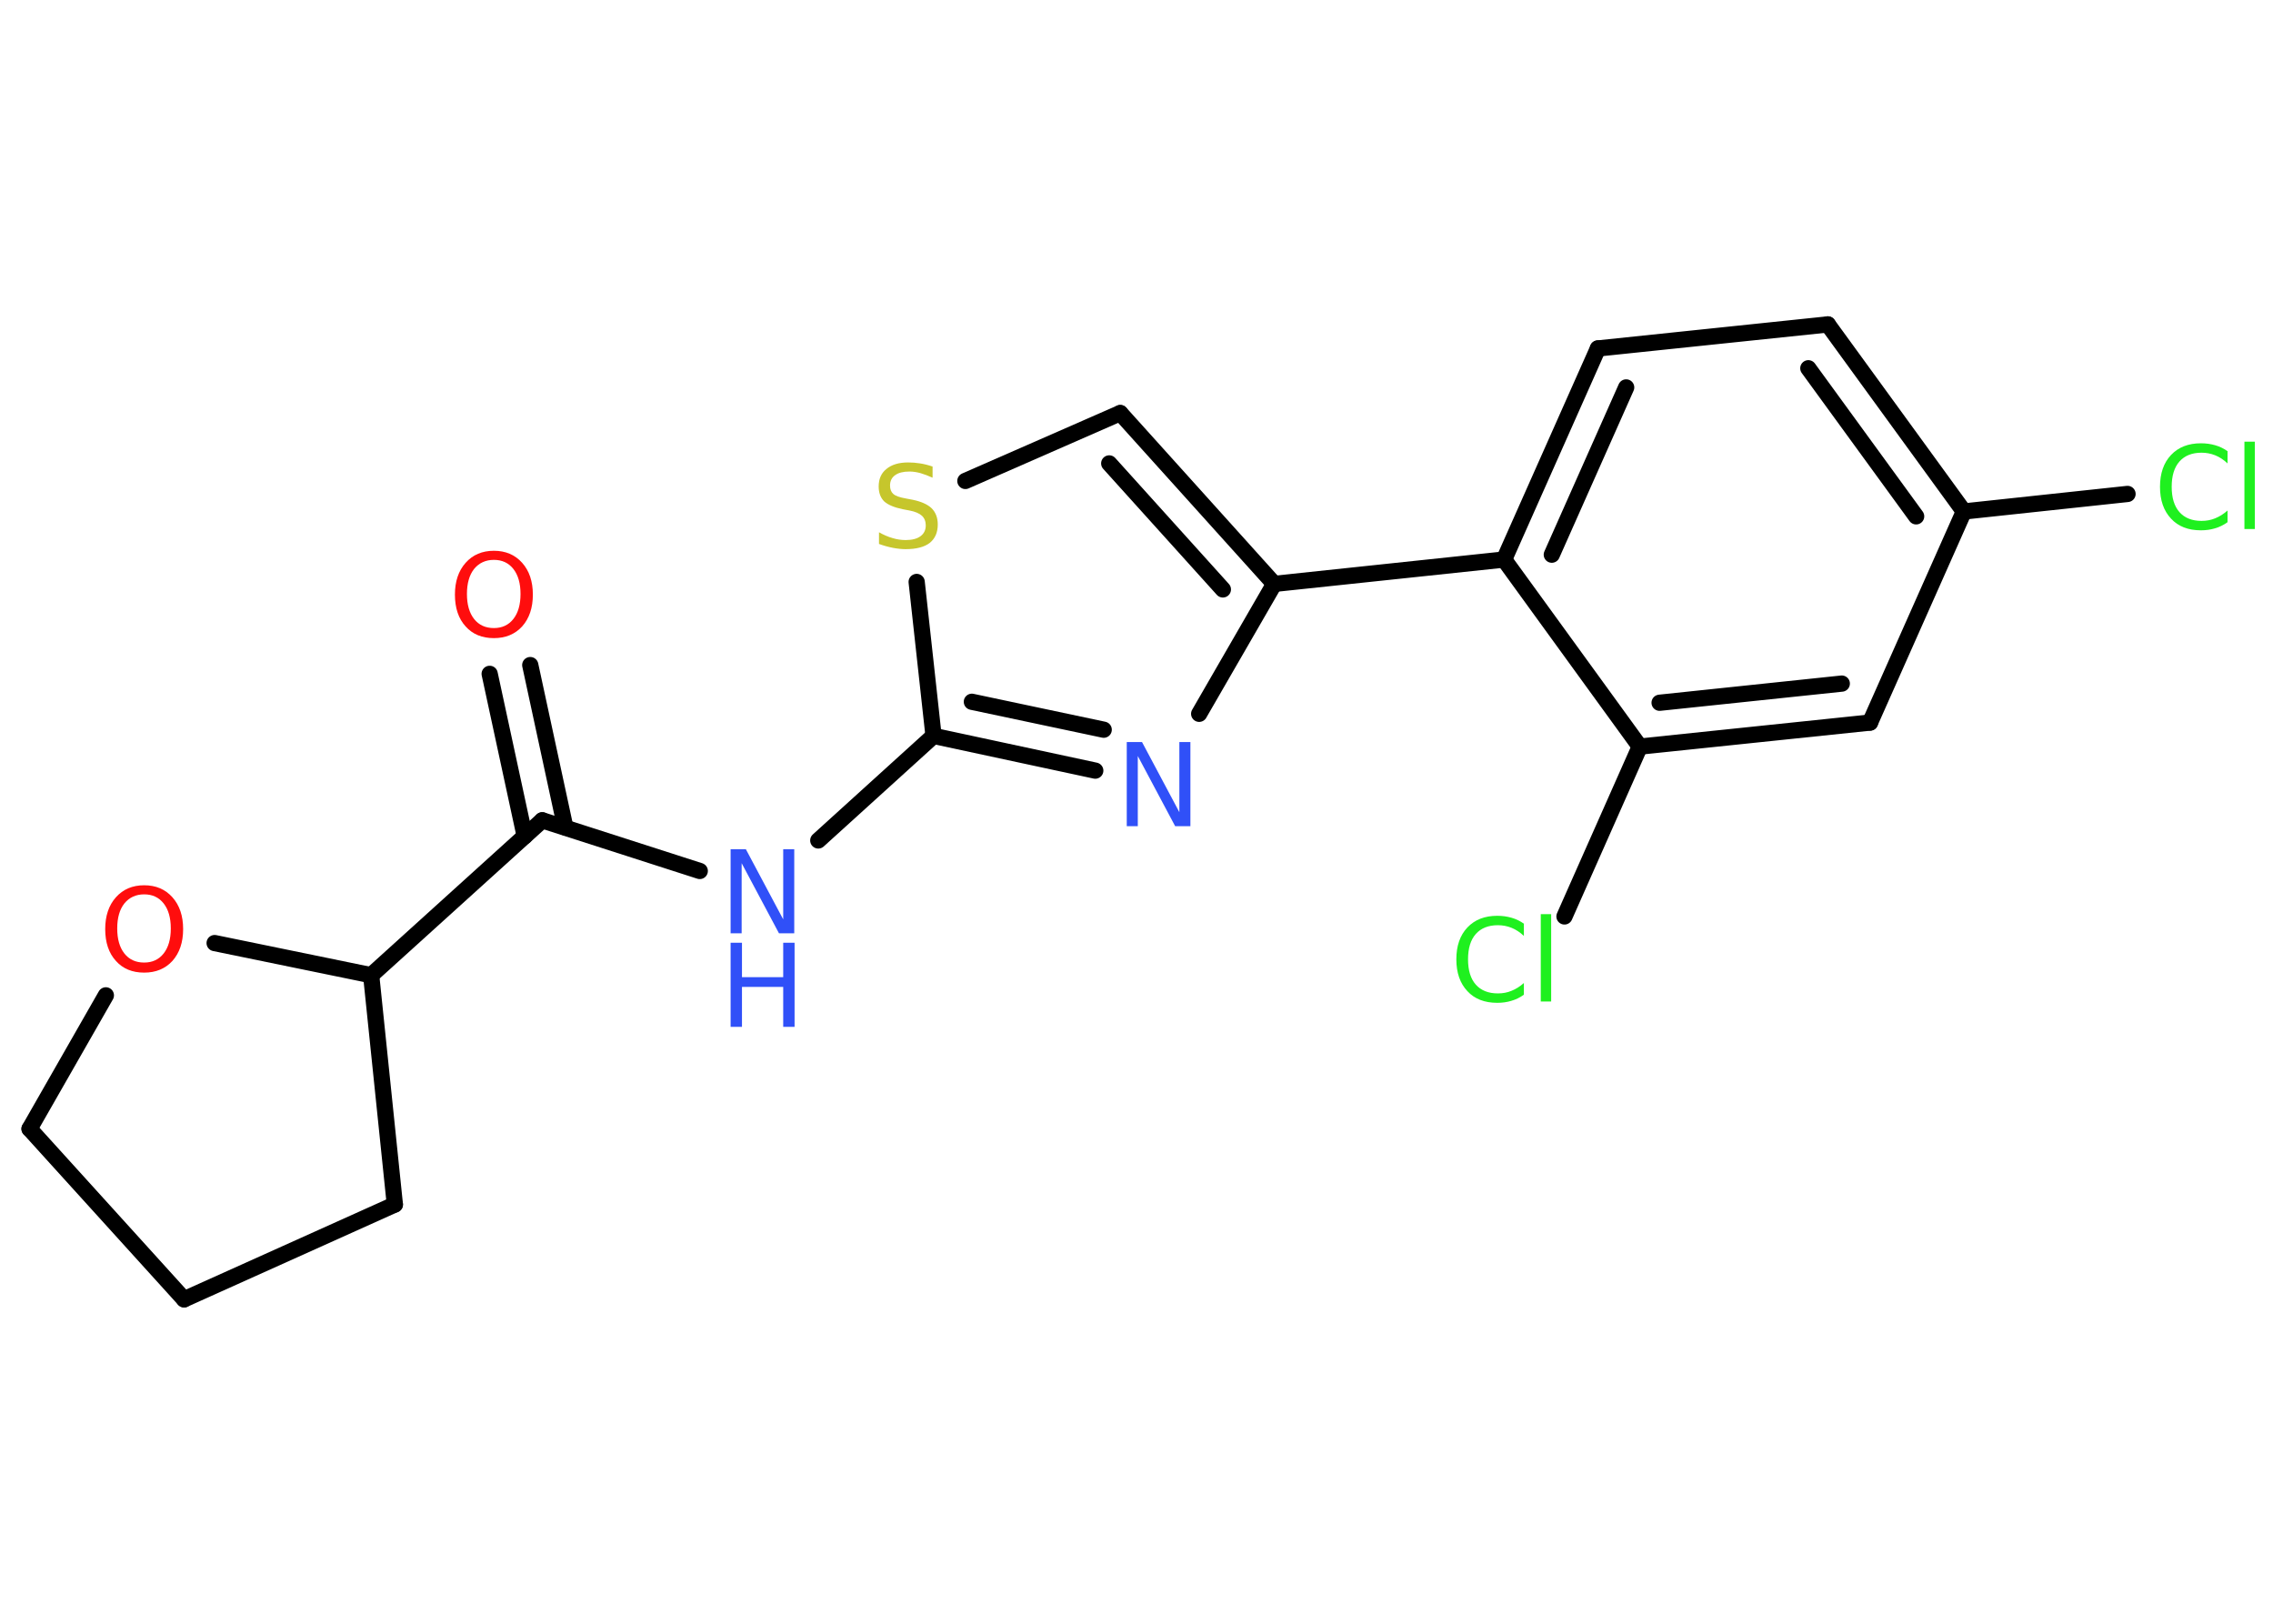 <?xml version='1.0' encoding='UTF-8'?>
<!DOCTYPE svg PUBLIC "-//W3C//DTD SVG 1.1//EN" "http://www.w3.org/Graphics/SVG/1.1/DTD/svg11.dtd">
<svg version='1.2' xmlns='http://www.w3.org/2000/svg' xmlns:xlink='http://www.w3.org/1999/xlink' width='70.0mm' height='50.0mm' viewBox='0 0 70.0 50.0'>
  <desc>Generated by the Chemistry Development Kit (http://github.com/cdk)</desc>
  <g stroke-linecap='round' stroke-linejoin='round' stroke='#000000' stroke-width='.5' fill='#3050F8'>
    <rect x='.0' y='.0' width='70.0' height='50.0' fill='#FFFFFF' stroke='none'/>
    <g id='mol1' class='mol'>
      <g id='mol1bnd1' class='bond'>
        <line x1='16.33' y1='20.48' x2='17.41' y2='25.48'/>
        <line x1='15.08' y1='20.75' x2='16.16' y2='25.75'/>
      </g>
      <line id='mol1bnd2' class='bond' x1='16.7' y1='25.26' x2='21.55' y2='26.82'/>
      <line id='mol1bnd3' class='bond' x1='25.2' y1='25.88' x2='28.75' y2='22.66'/>
      <g id='mol1bnd4' class='bond'>
        <line x1='28.75' y1='22.66' x2='33.73' y2='23.73'/>
        <line x1='29.93' y1='21.61' x2='33.99' y2='22.47'/>
      </g>
      <line id='mol1bnd5' class='bond' x1='36.93' y1='21.98' x2='39.24' y2='17.98'/>
      <line id='mol1bnd6' class='bond' x1='39.24' y1='17.98' x2='46.32' y2='17.23'/>
      <g id='mol1bnd7' class='bond'>
        <line x1='49.21' y1='10.73' x2='46.32' y2='17.23'/>
        <line x1='50.08' y1='11.93' x2='47.79' y2='17.08'/>
      </g>
      <line id='mol1bnd8' class='bond' x1='49.21' y1='10.73' x2='56.29' y2='9.99'/>
      <g id='mol1bnd9' class='bond'>
        <line x1='60.48' y1='15.75' x2='56.29' y2='9.99'/>
        <line x1='59.01' y1='15.9' x2='55.69' y2='11.34'/>
      </g>
      <line id='mol1bnd10' class='bond' x1='60.48' y1='15.75' x2='65.52' y2='15.21'/>
      <line id='mol1bnd11' class='bond' x1='60.48' y1='15.75' x2='57.59' y2='22.25'/>
      <g id='mol1bnd12' class='bond'>
        <line x1='50.5' y1='22.99' x2='57.59' y2='22.25'/>
        <line x1='51.11' y1='21.64' x2='56.72' y2='21.05'/>
      </g>
      <line id='mol1bnd13' class='bond' x1='46.32' y1='17.23' x2='50.5' y2='22.99'/>
      <line id='mol1bnd14' class='bond' x1='50.5' y1='22.99' x2='48.18' y2='28.22'/>
      <g id='mol1bnd15' class='bond'>
        <line x1='39.24' y1='17.98' x2='34.5' y2='12.72'/>
        <line x1='37.66' y1='18.15' x2='34.16' y2='14.27'/>
      </g>
      <line id='mol1bnd16' class='bond' x1='34.5' y1='12.72' x2='29.73' y2='14.81'/>
      <line id='mol1bnd17' class='bond' x1='28.75' y1='22.66' x2='28.23' y2='17.92'/>
      <line id='mol1bnd18' class='bond' x1='16.7' y1='25.26' x2='11.43' y2='30.03'/>
      <line id='mol1bnd19' class='bond' x1='11.43' y1='30.03' x2='12.16' y2='37.09'/>
      <line id='mol1bnd20' class='bond' x1='12.16' y1='37.09' x2='5.67' y2='40.01'/>
      <line id='mol1bnd21' class='bond' x1='5.67' y1='40.01' x2='.91' y2='34.76'/>
      <line id='mol1bnd22' class='bond' x1='.91' y1='34.76' x2='3.26' y2='30.65'/>
      <line id='mol1bnd23' class='bond' x1='11.43' y1='30.03' x2='6.61' y2='29.04'/>
      <path id='mol1atm1' class='atom' d='M15.21 17.24q-.38 .0 -.61 .28q-.22 .28 -.22 .77q.0 .49 .22 .77q.22 .28 .61 .28q.38 .0 .6 -.28q.22 -.28 .22 -.77q.0 -.49 -.22 -.77q-.22 -.28 -.6 -.28zM15.21 16.96q.54 .0 .87 .37q.33 .37 .33 .98q.0 .61 -.33 .98q-.33 .36 -.87 .36q-.55 .0 -.87 -.36q-.33 -.36 -.33 -.98q.0 -.61 .33 -.98q.33 -.37 .87 -.37z' stroke='none' fill='#FF0D0D'/>
      <g id='mol1atm3' class='atom'>
        <path d='M22.5 26.15h.47l1.15 2.16v-2.16h.34v2.59h-.47l-1.15 -2.16v2.16h-.34v-2.59z' stroke='none'/>
        <path d='M22.5 29.03h.35v1.06h1.27v-1.06h.35v2.59h-.35v-1.23h-1.27v1.23h-.35v-2.59z' stroke='none'/>
      </g>
      <path id='mol1atm5' class='atom' d='M34.7 22.85h.47l1.15 2.16v-2.16h.34v2.59h-.47l-1.15 -2.16v2.16h-.34v-2.59z' stroke='none'/>
      <path id='mol1atm11' class='atom' d='M68.6 13.9v.37q-.18 -.17 -.38 -.25q-.2 -.08 -.42 -.08q-.44 .0 -.68 .27q-.24 .27 -.24 .78q.0 .51 .24 .78q.24 .27 .68 .27q.23 .0 .42 -.08q.2 -.08 .38 -.24v.36q-.18 .13 -.39 .19q-.2 .06 -.43 .06q-.59 .0 -.92 -.36q-.34 -.36 -.34 -.98q.0 -.62 .34 -.98q.34 -.36 .92 -.36q.23 .0 .44 .06q.21 .06 .39 .19zM69.12 13.6h.32v2.69h-.32v-2.69z' stroke='none' fill='#1FF01F'/>
      <path id='mol1atm14' class='atom' d='M46.93 28.45v.37q-.18 -.17 -.38 -.25q-.2 -.08 -.42 -.08q-.44 .0 -.68 .27q-.24 .27 -.24 .78q.0 .51 .24 .78q.24 .27 .68 .27q.23 .0 .42 -.08q.2 -.08 .38 -.24v.36q-.18 .13 -.39 .19q-.2 .06 -.43 .06q-.59 .0 -.92 -.36q-.34 -.36 -.34 -.98q.0 -.62 .34 -.98q.34 -.36 .92 -.36q.23 .0 .44 .06q.21 .06 .39 .19zM47.45 28.15h.32v2.69h-.32v-2.69z' stroke='none' fill='#1FF01F'/>
      <path id='mol1atm16' class='atom' d='M28.72 14.37v.34q-.2 -.09 -.37 -.14q-.18 -.05 -.34 -.05q-.29 .0 -.44 .11q-.16 .11 -.16 .32q.0 .17 .1 .26q.1 .09 .39 .14l.21 .04q.39 .08 .58 .26q.19 .19 .19 .5q.0 .37 -.25 .57q-.25 .19 -.74 .19q-.18 .0 -.39 -.04q-.21 -.04 -.43 -.12v-.36q.21 .12 .42 .18q.2 .06 .4 .06q.3 .0 .46 -.12q.16 -.12 .16 -.33q.0 -.19 -.12 -.3q-.12 -.11 -.38 -.16l-.21 -.04q-.39 -.08 -.57 -.24q-.17 -.17 -.17 -.46q.0 -.35 .24 -.54q.24 -.2 .67 -.2q.18 .0 .37 .03q.19 .03 .39 .1z' stroke='none' fill='#C6C62C'/>
      <path id='mol1atm21' class='atom' d='M4.44 27.54q-.38 .0 -.61 .28q-.22 .28 -.22 .77q.0 .49 .22 .77q.22 .28 .61 .28q.38 .0 .6 -.28q.22 -.28 .22 -.77q.0 -.49 -.22 -.77q-.22 -.28 -.6 -.28zM4.44 27.26q.54 .0 .87 .37q.33 .37 .33 .98q.0 .61 -.33 .98q-.33 .36 -.87 .36q-.55 .0 -.87 -.36q-.33 -.36 -.33 -.98q.0 -.61 .33 -.98q.33 -.37 .87 -.37z' stroke='none' fill='#FF0D0D'/>
    </g>
  </g>
</svg>
